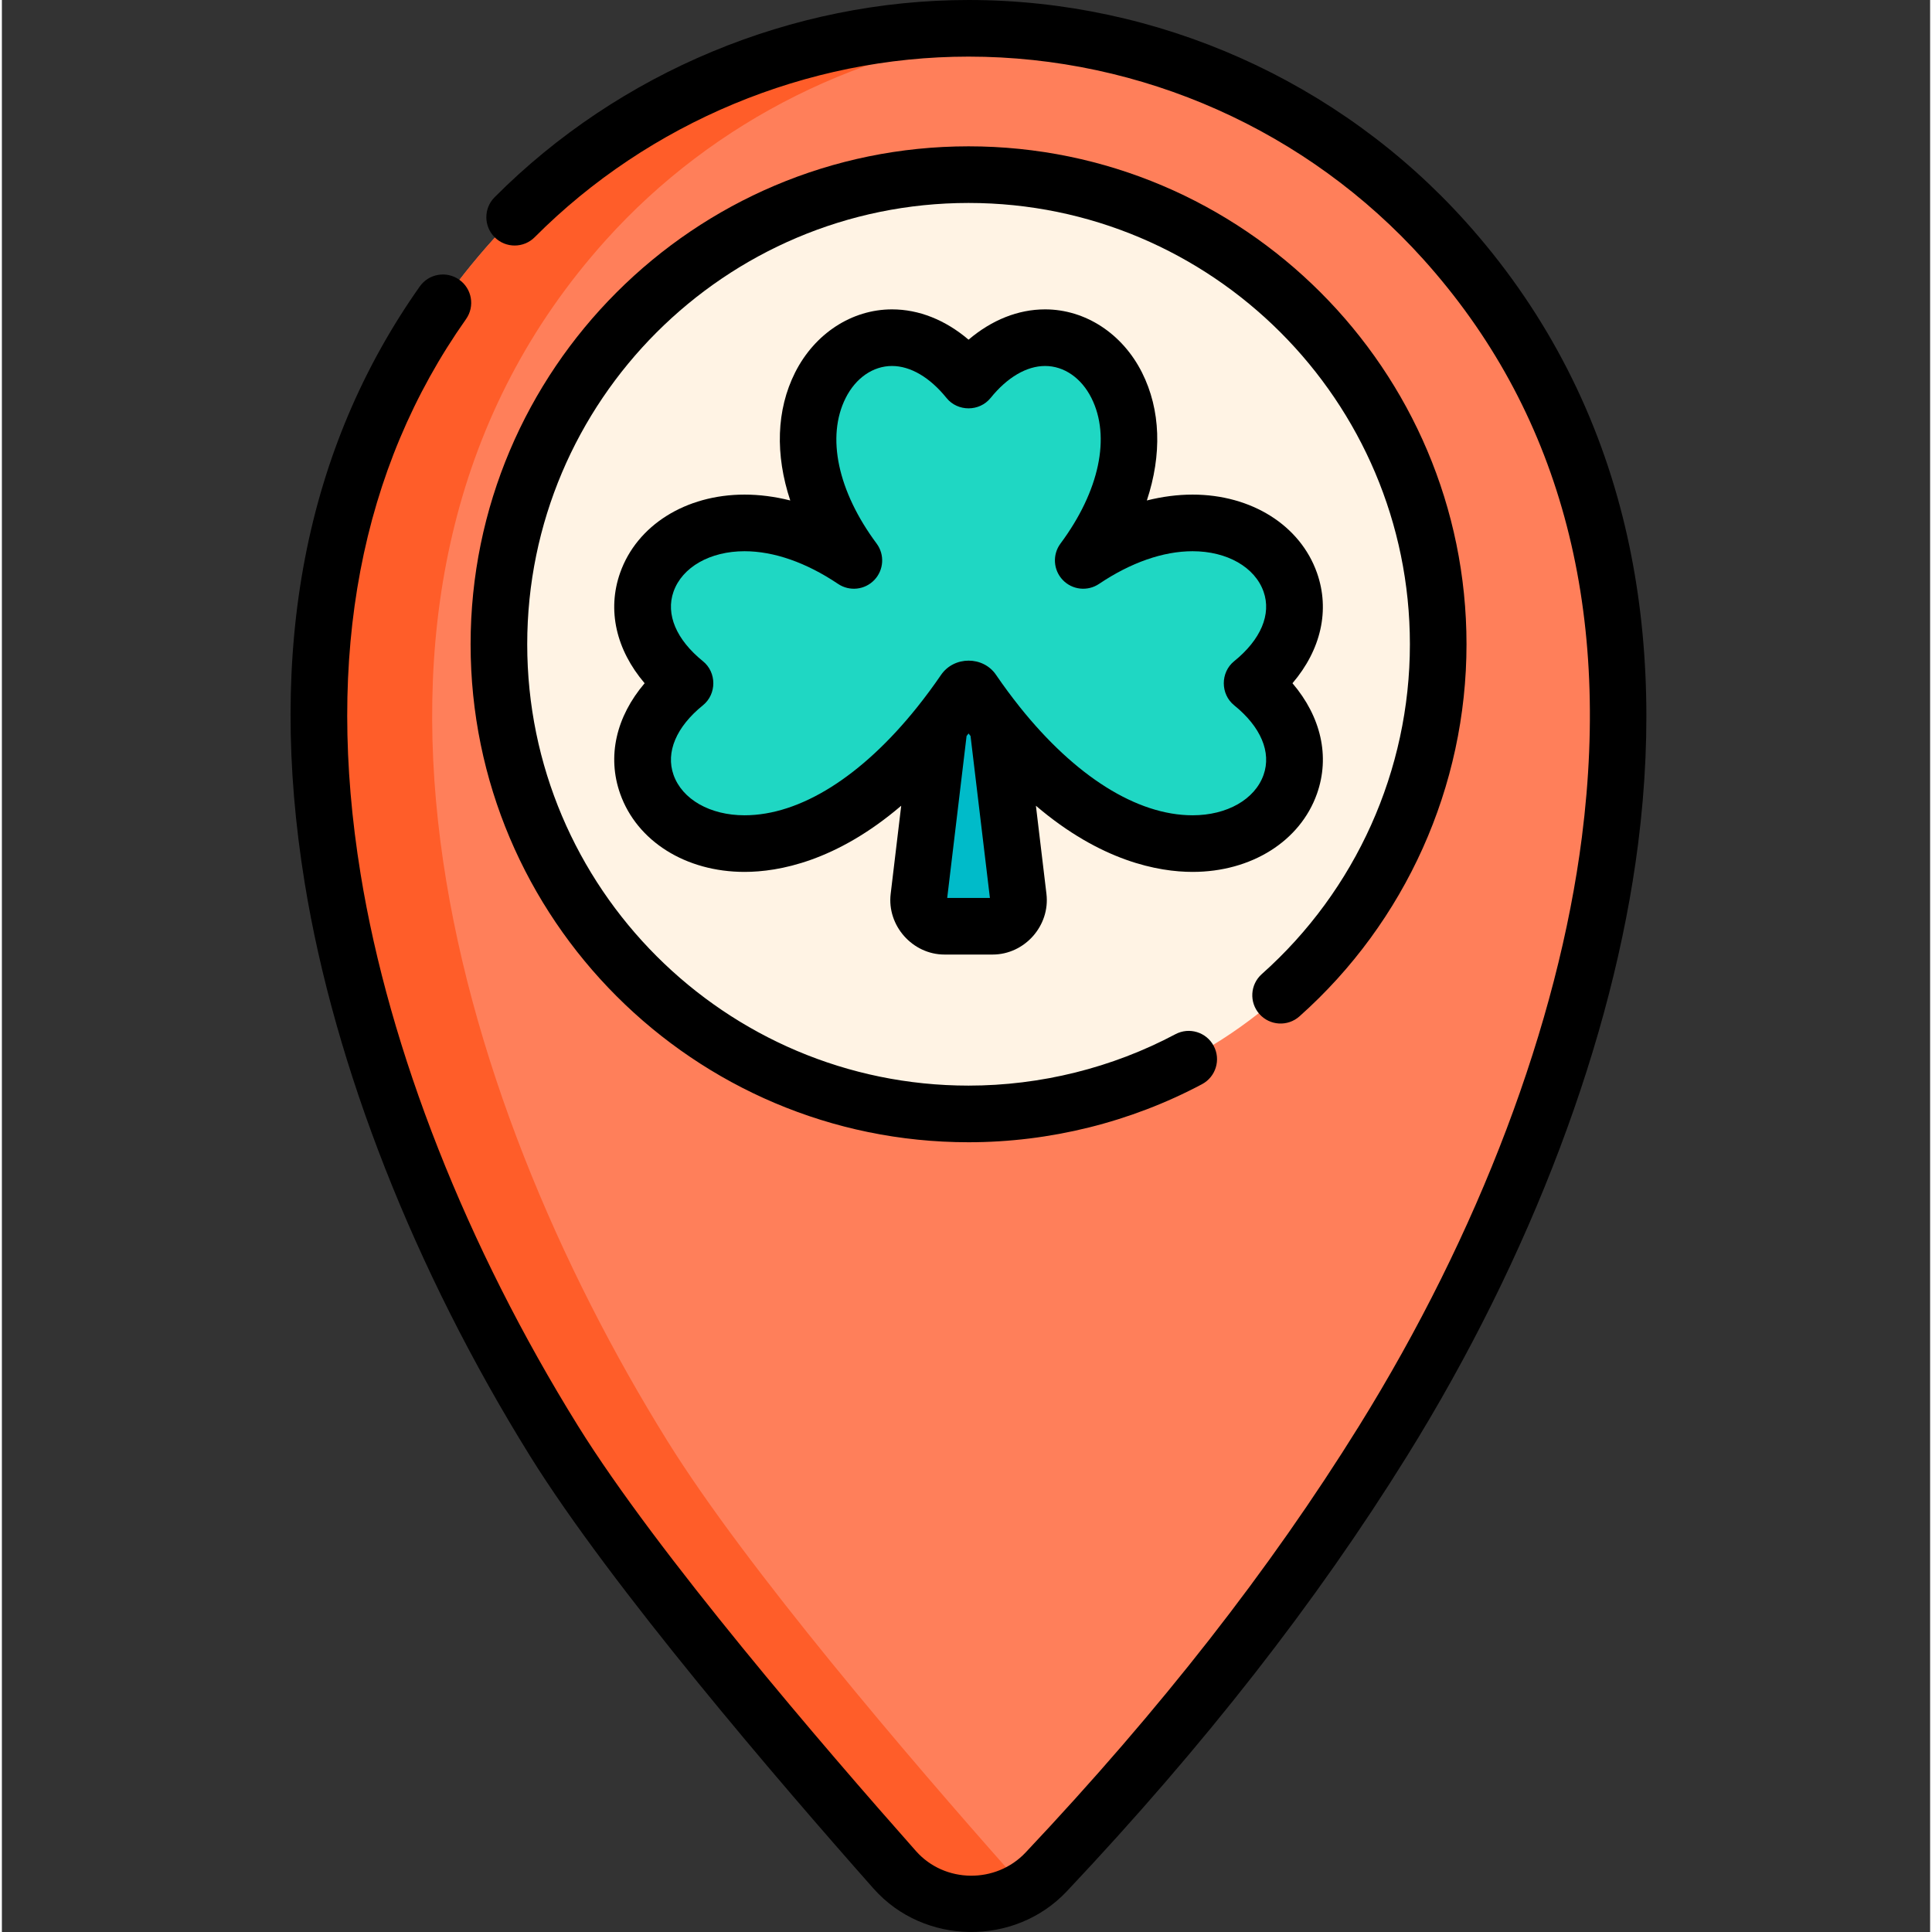 <svg height="511pt" viewBox="-76 0 511 512" width="511pt" xmlns="http://www.w3.org/2000/svg"><rect x="-76" y="0" width="511" height="512" fill="#333333" stroke="none"/><path d="m306.273 63.633c-31.98-35.555-78.293-56.211-126.117-56.211s-94.137 20.656-126.117 56.211c-82.016 91.188-40.383 227 16.293 318.203 21.059 33.887 64.805 84.863 90.273 113.609 10.602 11.973 29.16 12.191 40.125.551 33.18-35.207 63.711-73.066 89.246-114.16 56.68-91.203 98.312-227.016 16.297-318.203zm0 0" fill="#ff7f5a"/><path d="m190.613 495.445c-25.469-28.746-69.215-79.723-90.27-113.609-56.676-91.203-98.309-227.016-16.297-318.203 28.621-31.82 68.727-51.691 111.113-55.52-4.977-.449-9.98-.691-15.004-.691-47.824 0-94.137 20.656-126.117 56.211-82.016 91.188-40.383 227 16.293 318.203 21.059 33.887 64.805 84.863 90.273 113.609 9.168 10.355 24.289 11.91 35.301 4.613-1.91-1.27-3.691-2.805-5.293-4.613zm0 0" fill="#ff5d29"/><path d="m304.617 170.66c0 68.738-55.723 124.461-124.461 124.461s-124.461-55.723-124.461-124.461c0-68.738 55.723-124.461 124.461-124.461s124.461 55.723 124.461 124.461zm0 0" fill="#fff3e4"/><path d="m193.348 237.703-9.891-82.691h-6.605l-9.891 82.691c-.488 4.086 2.703 7.68 6.82 7.68h12.75c4.113 0 7.305-3.598 6.816-7.68zm0 0" fill="#00bbc9"/><path d="m181.254 183.012c51.867 75.773 110.266 27.281 74.004-2.027 29.441-23.789-3.516-60.227-44.711-32.547 31.637-42.594-6.016-77.93-30.391-47.762-24.379-30.168-62.031 5.168-30.395 47.762-41.195-27.68-74.148 8.758-44.711 32.547-36.262 29.309 22.141 77.801 74.004 2.027.25-.363.66-.582 1.098-.582.441 0 .855.219 1.102.582zm0 0" fill="#1fd7c3"/><path d="m267.859 269.355c28.141-25.043 44.281-60.984 44.281-98.613 0-72.766-59.199-131.965-131.965-131.965-72.762 0-131.961 59.199-131.961 131.965 0 72.766 59.199 131.965 131.961 131.965 21.551 0 42.941-5.32 61.867-15.383 3.66-1.945 5.051-6.488 3.102-10.148-1.941-3.656-6.484-5.047-10.145-3.102-16.766 8.914-35.723 13.625-54.824 13.625-64.488 0-116.957-52.465-116.957-116.957 0-64.492 52.469-116.957 116.957-116.957 64.492 0 116.961 52.465 116.961 116.957 0 33.352-14.309 65.207-39.25 87.402-3.098 2.754-3.375 7.496-.621 10.59 2.754 3.098 7.496 3.371 10.594.621zm0 0"/><path d="m311.871 58.699c-33.551-37.305-81.551-58.699-131.695-58.699-46.742 0-92.523 19.051-125.605 52.273-2.922 2.934-2.914 7.684.023 10.609 2.934 2.922 7.684 2.914 10.609-.023 30.285-30.41 72.191-47.855 114.973-47.855 45.895 0 89.828 19.586 120.539 53.73 35.762 39.758 49.891 91.277 42 153.125-6.316 49.512-27.301 104.949-59.09 156.098-23.613 38.004-52.508 74.957-88.332 112.977-7.84 8.32-21.453 8.199-29.051-.379-24.453-27.605-68.598-78.938-89.516-112.598-29.57-47.586-50.051-99.559-57.664-146.344-9.43-57.949-.031-107.422 27.938-147.039 2.391-3.387 1.582-8.066-1.805-10.457-3.383-2.387-8.062-1.582-10.453 1.805-30.316 42.941-40.574 96.137-30.488 158.102 7.922 48.695 29.133 102.625 59.727 151.855 21.5 34.594 66.258 86.664 91.023 114.625 13.352 15.066 37.43 15.34 51.207.719 36.516-38.754 66.008-76.484 90.156-115.344 32.902-52.941 54.645-110.516 61.23-162.121 3.949-30.969 2.602-60.07-4.004-86.5-7.387-29.562-21.426-55.992-41.723-78.559zm0 0"/><path d="m239.551 231.062c15.57 0 28.508-8.129 32.957-20.707 3.5-9.898 1.066-20.426-6.488-29.289 7.551-8.859 9.984-19.383 6.484-29.277-4.449-12.586-17.387-20.715-32.957-20.715-3.969 0-8.027.527-12.121 1.555 4.023-12.125 3.695-24.004-1.285-33.906-5.191-10.324-15.031-16.738-25.68-16.738-7.137 0-14.141 2.809-20.285 8.031-6.145-5.227-13.148-8.031-20.289-8.031-10.648 0-20.488 6.414-25.68 16.738-4.98 9.898-5.305 21.781-1.281 33.906-4.094-1.027-8.152-1.555-12.117-1.555-15.578 0-28.516 8.129-32.965 20.711-3.5 9.898-1.062 20.422 6.488 29.281-7.551 8.863-9.984 19.387-6.484 29.281 4.449 12.586 17.387 20.715 32.961 20.715 9.031 0 24.258-2.789 41.52-17.535 0 0-2.789 23.34-2.793 23.363-1.008 8.422 5.801 16.074 14.266 16.074h12.75c8.492 0 15.273-7.648 14.266-16.074l-2.793-23.363c17.262 14.742 32.488 17.535 41.527 17.535zm-65.031 6.898 5.133-42.91c.176-.227.348-.441.523-.672.176.23.352.441.527.668l5.133 42.914zm19.23-50.605c-2.172-2.723-4.281-5.574-6.266-8.477-.008-.008-.012-.016-.016-.023-3.426-5.059-11.148-5.016-14.582 0-1.996 2.918-4.113 5.781-6.301 8.52-14.676 18.352-31.012 28.684-45.777 28.684-9.129 0-16.516-4.207-18.816-10.711-2.121-6.004.723-12.727 7.797-18.445 3.664-2.961 3.664-8.711 0-11.672-7.078-5.719-9.918-12.441-7.797-18.441 2.301-6.504 9.688-10.711 18.816-10.711 7.781 0 16.355 2.996 24.793 8.664 3.031 2.039 7.09 1.598 9.613-1.047 2.52-2.645 2.77-6.719.594-9.652-10.305-13.871-13.367-28.293-8.195-38.578 2.668-5.309 7.258-8.477 12.277-8.477 4.898 0 10.031 3.012 14.449 8.484 2.961 3.66 8.719 3.652 11.672 0 4.418-5.473 9.551-8.484 14.453-8.484 5.016 0 9.605 3.168 12.273 8.477 5.172 10.285 2.109 24.711-8.191 38.578-2.18 2.934-1.93 7.008.594 9.652 2.52 2.645 6.578 3.086 9.613 1.047 8.434-5.668 17.008-8.664 24.793-8.664 9.125 0 16.512 4.207 18.812 10.711 2.121 6-.719 12.723-7.797 18.441-3.66 2.957-3.648 8.723 0 11.672 7.078 5.719 9.922 12.445 7.797 18.449-2.297 6.504-9.684 10.707-18.812 10.707-14.77-.004-31.117-10.344-45.797-28.703zm0 0"/></svg>